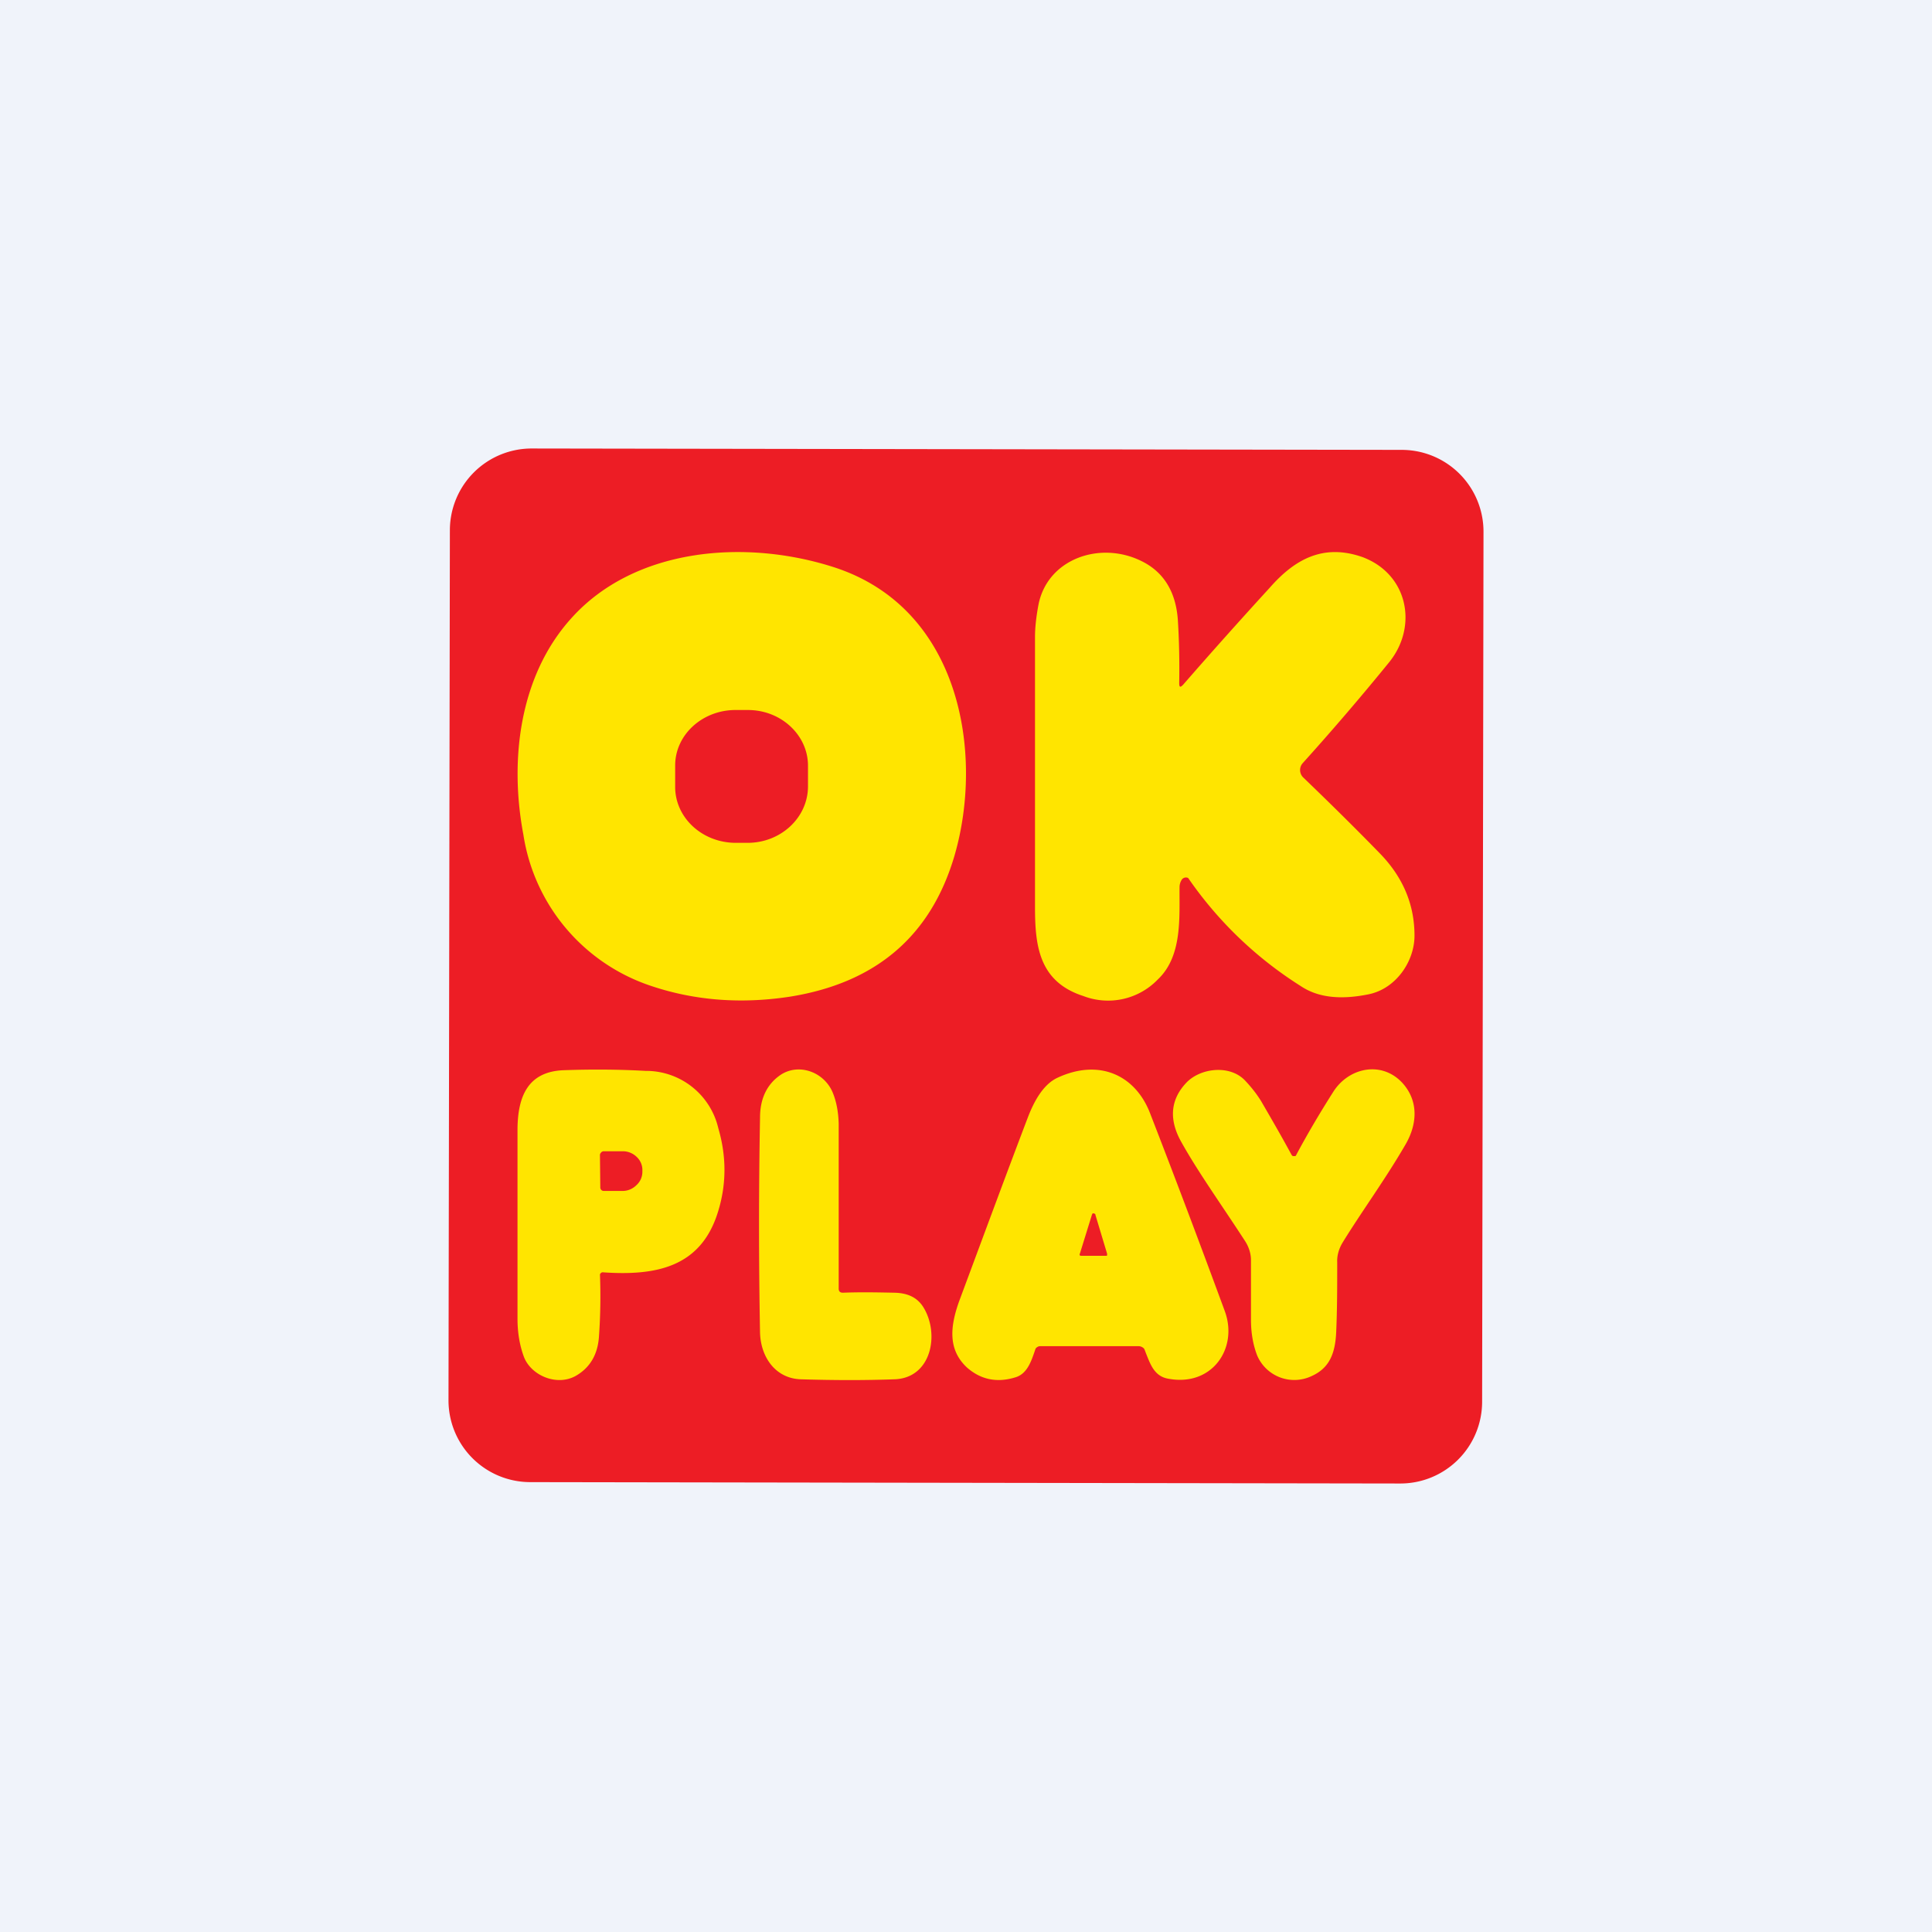 <!-- by TradingView --><svg width="56" height="56" viewBox="0 0 56 56" xmlns="http://www.w3.org/2000/svg"><path fill="#F0F3FA" d="M0 0h56v56H0z"/><path d="M42.96 40.64A2.37 2.37 0 0 1 40.58 43l-25.22-.04A2.37 2.37 0 0 1 13 40.58l.04-25.22A2.37 2.37 0 0 1 15.42 13l25.22.04A2.37 2.37 0 0 1 43 15.42l-.04 25.22Z" fill="#ED1D25"/><path d="M34.18 19.8c0 .12.03.14.12.04.8-.92 1.64-1.86 2.5-2.8.71-.81 1.54-1.3 2.7-.89 1.32.5 1.6 2.01.77 3.04a75.2 75.2 0 0 1-2.51 2.93.3.3 0 0 0 .02.42c.78.75 1.52 1.48 2.22 2.2.66.68 1 1.47 1 2.38 0 .75-.54 1.54-1.33 1.7-.83.17-1.48.09-1.97-.24a11.25 11.25 0 0 1-3.26-3.13.14.14 0 0 0-.13 0 .13.13 0 0 0-.05.04.39.39 0 0 0-.07.22c-.01.87.09 2-.63 2.68a2 2 0 0 1-2.16.48c-1.3-.42-1.4-1.48-1.4-2.6v-7.8c0-.3.04-.62.1-.94.26-1.33 1.78-1.86 2.98-1.27.64.31 1 .88 1.06 1.7.04.63.05 1.24.04 1.84ZM24.2 16.45c-2.58-.84-5.8-.58-7.64 1.47-1.5 1.66-1.8 4.1-1.39 6.27a5.5 5.5 0 0 0 3.74 4.4c1.27.42 2.6.51 3.98.3 2.51-.4 4.1-1.77 4.78-4.1.85-2.94.18-7.14-3.47-8.34Zm-2.86 4.13h.34c.97 0 1.75.74 1.74 1.63v.6c-.01.9-.8 1.63-1.77 1.62h-.34c-.97-.01-1.75-.74-1.74-1.64v-.6c0-.9.8-1.62 1.77-1.61ZM24.43 37.47c.5-.02 1-.01 1.5 0 .4.01.67.15.84.43.47.77.23 2.05-.85 2.08-.82.03-1.72.03-2.7 0-.74-.02-1.17-.64-1.19-1.35a169.2 169.2 0 0 1 0-6.24c0-.57.22-.99.62-1.25.52-.32 1.21-.07 1.47.49.12.27.18.59.19.94v4.78c0 .08.04.12.12.12ZM37.44 33.48l.03.03h.08l.02-.03c.32-.6.68-1.21 1.08-1.84.45-.7 1.4-.9 2-.25.48.53.43 1.21.08 1.8-.58 1-1.27 1.94-1.81 2.82-.11.18-.17.38-.16.58 0 .69 0 1.36-.03 2.03-.03.62-.2 1.04-.72 1.27a1.17 1.17 0 0 1-1.57-.6c-.12-.31-.18-.66-.18-1.04v-1.73c0-.18-.06-.37-.16-.53-.68-1.05-1.37-2.01-1.86-2.89-.36-.64-.32-1.22.14-1.71.4-.43 1.25-.54 1.7-.08.18.19.34.39.47.6.32.55.62 1.07.89 1.57Z" fill="#FFE500"/><path fill-rule="evenodd" d="M17.45 36.88a.1.1 0 0 1 .04 0c1.5.1 2.82-.13 3.32-1.75.25-.8.25-1.61.01-2.43a2.15 2.15 0 0 0-2.11-1.66c-.72-.04-1.5-.05-2.35-.02-1.08.03-1.35.79-1.36 1.7v5.5c0 .43.07.8.19 1.12.21.53.95.85 1.5.54.4-.23.63-.6.67-1.12a16.33 16.33 0 0 0 .03-1.82.1.1 0 0 1 .06-.06Zm-.03-3.47a.1.1 0 0 0-.03.08l.01.93a.1.1 0 0 0 .11.1h.54c.16 0 .3-.07.4-.17.11-.1.17-.24.17-.39v-.06a.52.52 0 0 0-.18-.38.57.57 0 0 0-.4-.15h-.55a.1.1 0 0 0-.07.04ZM30.06 39.05a.14.14 0 0 1 .08-.03h2.87a.2.2 0 0 1 .1.03c.04.02.06.05.07.08l.05.13c.12.3.24.63.62.7 1.28.25 2.05-.88 1.65-1.96-.71-1.93-1.43-3.84-2.16-5.72-.43-1.13-1.49-1.6-2.69-1.04-.43.2-.69.72-.85 1.13-.64 1.68-1.3 3.47-2 5.35-.26.73-.33 1.4.23 1.92.4.35.87.45 1.41.28.33-.1.45-.46.55-.75l.02-.06c.01-.03.03-.05.05-.06Zm1.59-3.84-.35 1.13a.05.05 0 0 0 0 .05l.03.01h.72a.05.05 0 0 0 .04-.01v-.05l-.34-1.13c0-.01 0-.02-.02-.03l-.03-.01h-.03l-.02.04Z" fill="#FFE500"/></svg>